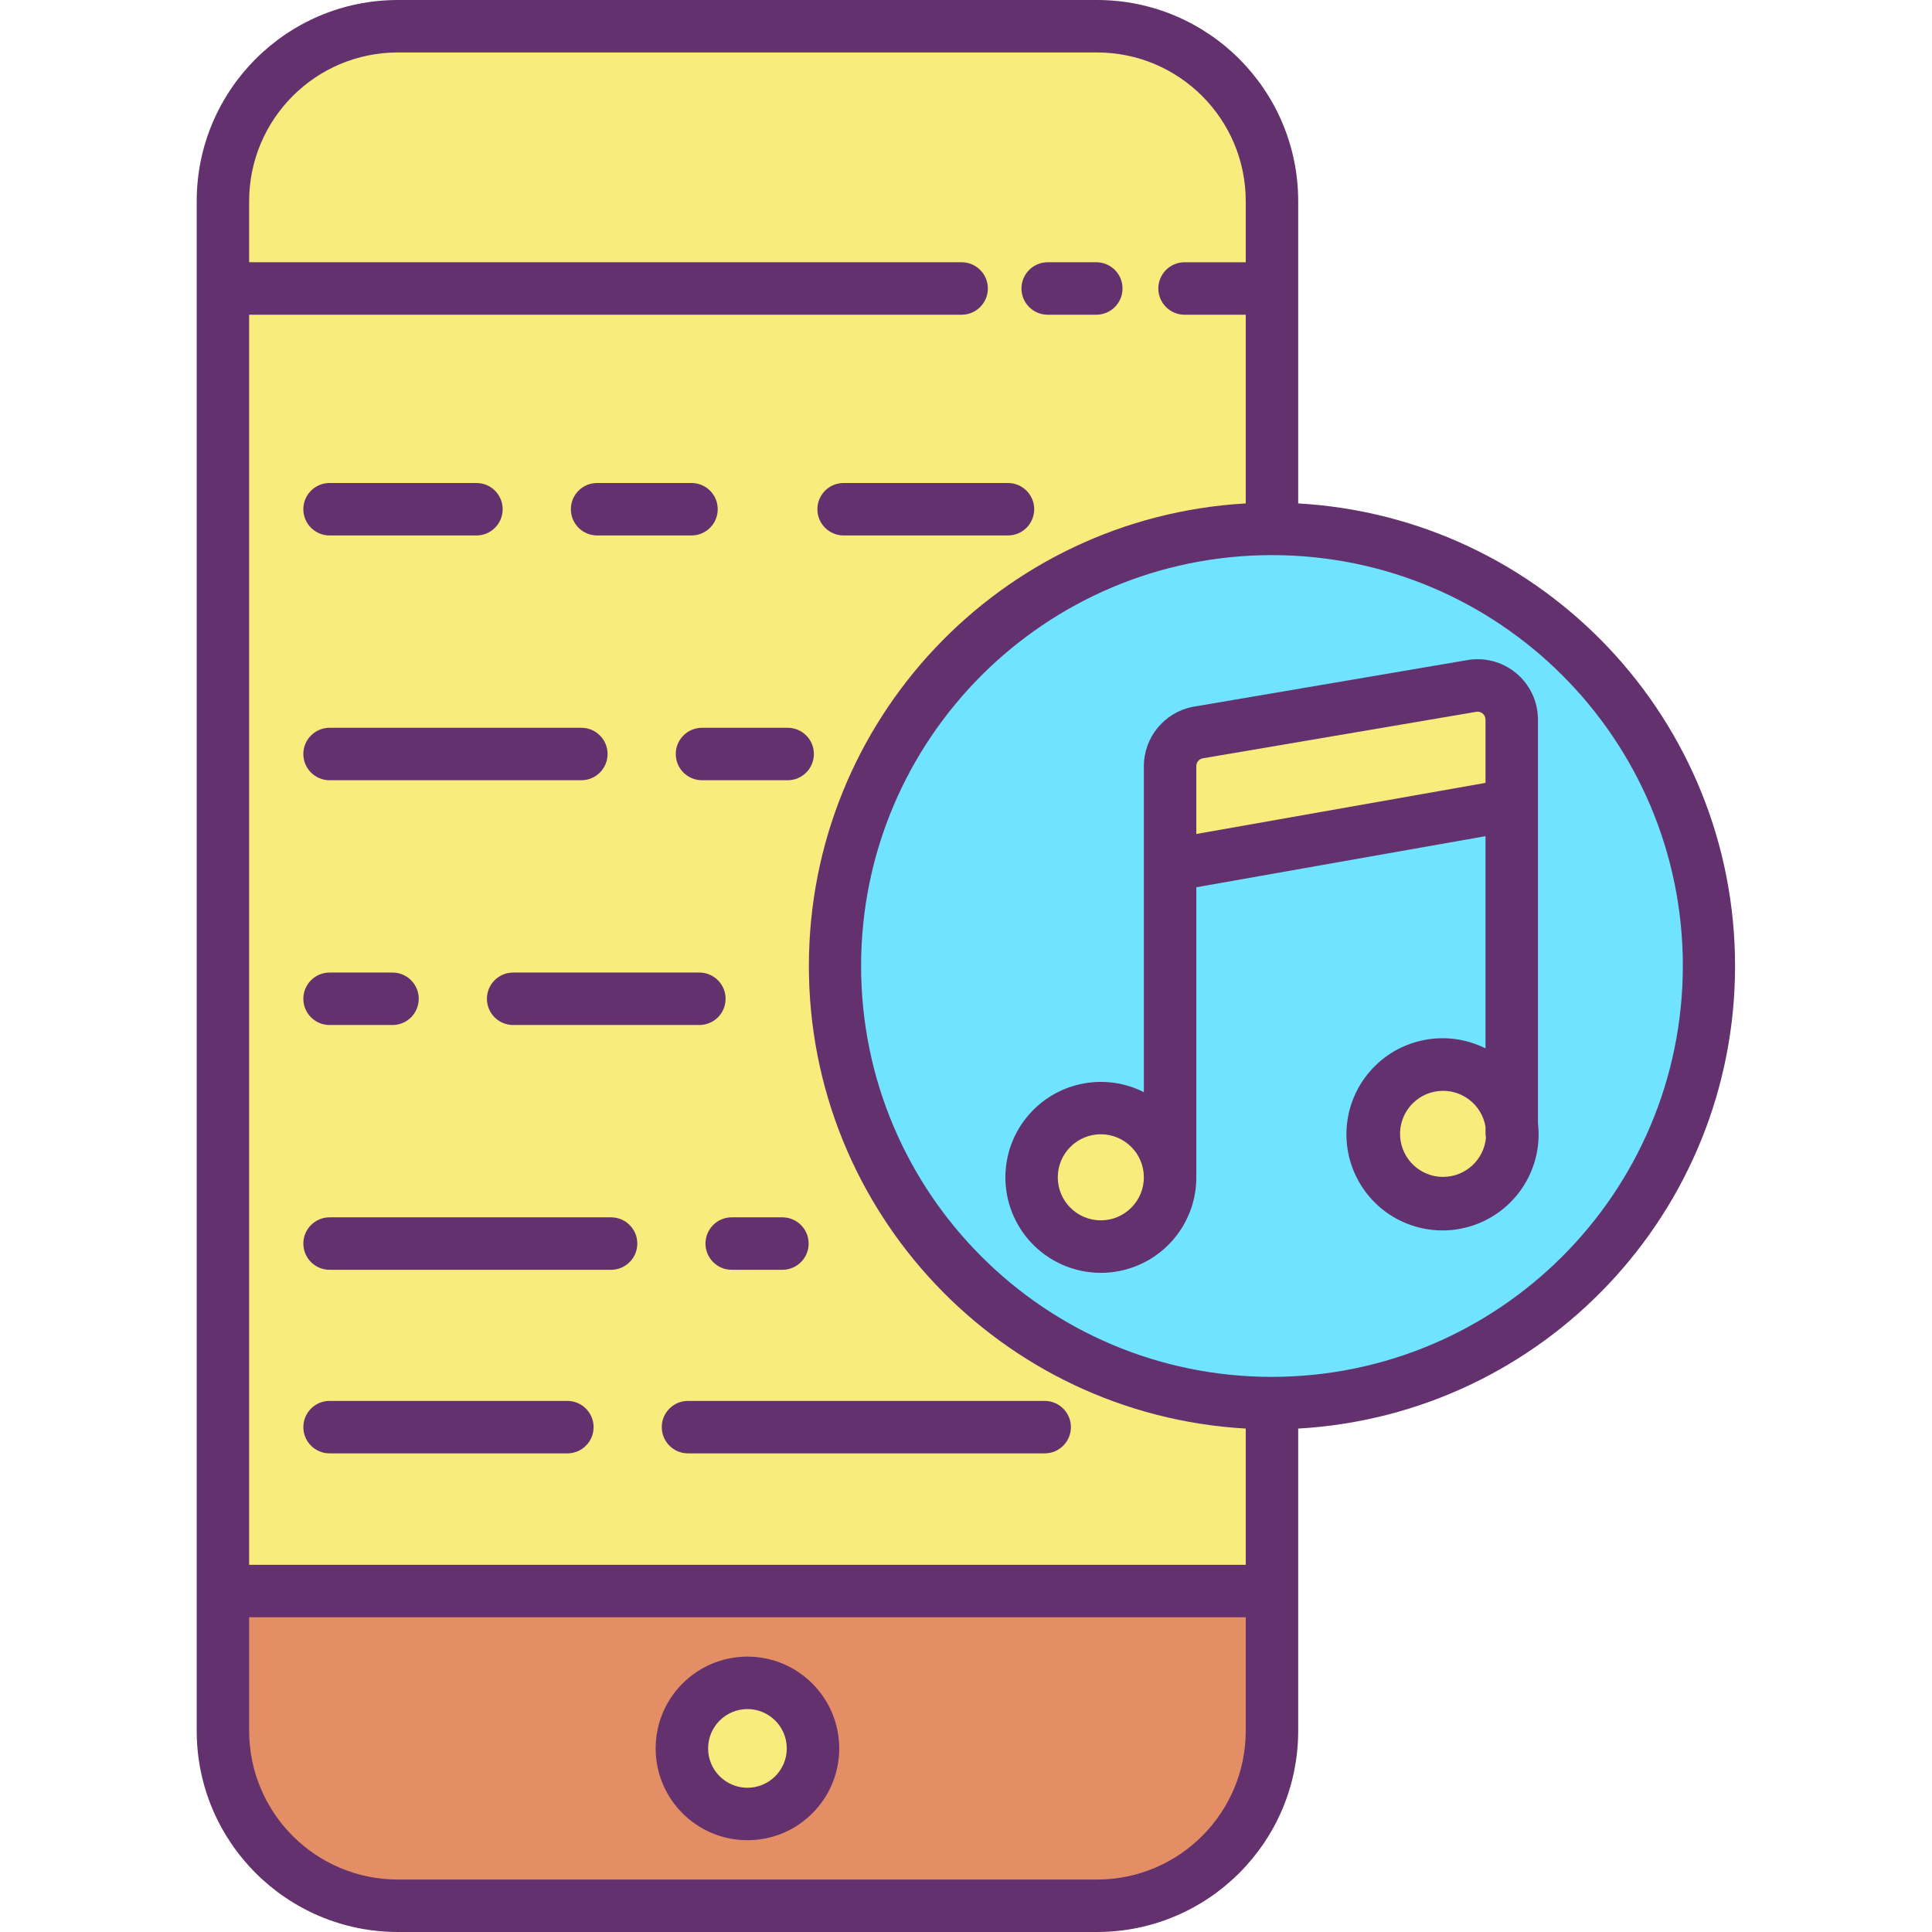<svg height="442pt" viewBox="-45 0 442 442" width="442pt" xmlns="http://www.w3.org/2000/svg"><path d="m222.691 269.352c0-8.754-7.09-15.848-15.84-15.852-8.754-.004-15.848 7.09-15.852 15.84s7.09 15.848 15.84 15.852c8.75-.004 15.844-7.094 15.852-15.84zm78.16-12.121c-1.172-8.457-8.836-14.469-17.332-13.586-8.492.883-14.762 8.336-14.172 16.852.59 8.52 7.824 15.039 16.355 14.746 8.535-.297 15.301-7.305 15.297-15.844 0-.723-.051-1.449-.148-2.168zm0-73.09v-19.52c0-2.344-1.051-4.562-2.863-6.043-1.812-1.484-4.195-2.074-6.488-1.609l-62.559 10.641c-3.641.742-6.254 3.945-6.25 7.66v22.68zm-54.852-63.141c55.227 0 100 44.773 100 100s-44.773 100-100 100-100-44.773-100-100 44.773-100 100-100zm0 0" fill="#6fe3ff"/><path d="m300.852 257.23c.098.719.148 1.445.148 2.168.004 8.539-6.762 15.547-15.297 15.844-8.531.293-15.766-6.227-16.355-14.746-.59-8.516 5.68-15.969 14.172-16.852 8.496-.883 16.16 5.129 17.332 13.586zm0 0" fill="#f8ec7d"/><path d="m300.852 164.621v19.52l-78.16 13.809v-22.68c-.004-3.715 2.609-6.918 6.25-7.66l62.559-10.641c2.293-.465 4.676.125 6.488 1.609 1.812 1.48 2.863 3.699 2.863 6.043zm0 0" fill="#f8ec7d"/><path d="m246 364v32c0 22.09-17.91 40-40 40h-160c-22.09 0-40-17.91-40-40v-32zm-105 36c0-8.285-6.715-15-15-15s-15 6.715-15 15 6.715 15 15 15c8.281-.004 14.996-6.719 15-15zm0 0" fill="#e48e66"/><path d="m6 66v-20c0-22.09 17.91-40 40-40h160c22.09 0 40 17.91 40 40v75c-55.227 0-100 44.773-100 100s44.773 100 100 100v43h-240zm0 0" fill="#f8ec7d"/><path d="m206.84 253.5c8.75-.004 15.848 7.09 15.852 15.84 0 8.75-7.09 15.848-15.84 15.852-8.754 0-15.848-7.09-15.852-15.84.004-8.75 7.09-15.844 15.84-15.852zm0 0" fill="#f8ec7d"/><path d="m141 400c0 8.285-6.715 15-15 15s-15-6.715-15-15 6.715-15 15-15 15 6.715 15 15zm0 0" fill="#f8ec7d"/><g fill="#63316d"><path d="m194.691 72h11.117c3.316 0 6-2.688 6-6s-2.684-6-6-6h-11.117c-3.316 0-6 2.688-6 6s2.684 6 6 6zm0 0"/><path d="m126 379c-11.598 0-21 9.402-21 21s9.402 21 21 21 21-9.402 21-21c-.012-11.594-9.406-20.988-21-21zm0 30c-4.969 0-9-4.031-9-9s4.031-9 9-9 9 4.031 9 9c-.004 4.969-4.031 8.996-9 9zm0 0"/><path d="m252 115.172v-69.172c-.027-25.395-20.605-45.973-46-46h-160c-25.395.027-45.973 20.605-46 46v350c.027 25.395 20.605 45.973 46 46h160c25.395-.027 45.973-20.605 46-46v-69.172c56.098-3.211 99.945-49.637 99.945-105.828s-43.848-102.617-99.945-105.828zm-206-103.172h160c18.77.02 33.98 15.23 34 34v14h-14c-3.312 0-6 2.688-6 6s2.688 6 6 6h14v43.172c-56.098 3.211-99.945 49.637-99.945 105.828s43.848 102.617 99.945 105.828v31.172h-228v-286h163c3.312 0 6-2.688 6-6s-2.688-6-6-6h-163v-14c.02-18.77 15.23-33.98 34-34zm160 418h-160c-18.77-.02-33.98-15.23-34-34v-26h228v26c-.02 18.77-15.23 33.98-34 34zm40-115c-51.914 0-94-42.086-94-94s42.086-94 94-94 94 42.086 94 94c-.059 51.891-42.109 93.941-94 94zm0 0"/><path d="m30.398 122.5h33.602c3.312 0 6-2.688 6-6s-2.688-6-6-6h-33.602c-3.312 0-6 2.688-6 6s2.688 6 6 6zm0 0"/><path d="m91.602 122.5h21.598c3.316 0 6-2.688 6-6s-2.684-6-6-6h-21.598c-3.316 0-6 2.688-6 6s2.684 6 6 6zm0 0"/><path d="m142 116.5c0 3.312 2.688 6 6 6h37.602c3.312 0 6-2.688 6-6s-2.688-6-6-6h-37.602c-3.312 0-6 2.688-6 6zm0 0"/><path d="m30.398 178.5h57.602c3.312 0 6-2.688 6-6s-2.688-6-6-6h-57.602c-3.312 0-6 2.688-6 6s2.688 6 6 6zm0 0"/><path d="m135.199 166.5h-19.598c-3.316 0-6 2.688-6 6s2.684 6 6 6h19.598c3.316 0 6-2.688 6-6s-2.684-6-6-6zm0 0"/><path d="m30.398 234.5h14.402c3.312 0 6-2.688 6-6s-2.688-6-6-6h-14.402c-3.312 0-6 2.688-6 6s2.688 6 6 6zm0 0"/><path d="m115 222.5h-42.602c-3.312 0-6 2.688-6 6s2.688 6 6 6h42.602c3.312 0 6-2.688 6-6s-2.688-6-6-6zm0 0"/><path d="m94.801 278.5h-64.402c-3.312 0-6 2.688-6 6s2.688 6 6 6h64.402c3.312 0 6-2.688 6-6s-2.688-6-6-6zm0 0"/><path d="m116.398 284.5c0 3.312 2.688 6 6 6h11.602c3.312 0 6-2.688 6-6s-2.688-6-6-6h-11.602c-3.312 0-6 2.688-6 6zm0 0"/><path d="m84.801 320.5h-54.402c-3.312 0-6 2.688-6 6s2.688 6 6 6h54.402c3.312 0 6-2.688 6-6s-2.688-6-6-6zm0 0"/><path d="m106.398 326.5c0 3.312 2.688 6 6 6h81.602c3.312 0 6-2.688 6-6s-2.688-6-6-6h-81.602c-3.312 0-6 2.688-6 6zm0 0"/><path d="m306.852 164.621c-.004-4.125-1.844-8.027-5.027-10.652-3.18-2.621-7.363-3.688-11.41-2.902l-62.48 10.633-.188.035c-6.426 1.328-11.043 6.98-11.055 13.539v74.586c-8.723-4.398-19.309-2.473-25.918 4.723-6.613 7.195-7.641 17.902-2.52 26.223 5.121 8.32 15.148 12.227 24.547 9.566 9.402-2.664 15.891-11.246 15.891-21.016v-66.371l66.16-11.691v48.555c-9.004-4.5-19.918-2.316-26.488 5.312-6.57 7.625-7.125 18.738-1.344 26.98 5.785 8.238 16.426 11.5 25.828 7.91 9.406-3.586 15.176-13.105 14.004-23.102zm-100.012 114.57c-5.438-.004-9.844-4.414-9.84-9.852s4.414-9.844 9.852-9.84 9.84 4.414 9.84 9.852c-.008 5.434-4.414 9.836-9.852 9.84zm21.852-88.391v-15.531c0-.836.57-1.566 1.383-1.766l62.434-10.617.184-.035c.531-.105 1.078.031 1.496.375.418.34.66.852.664 1.395v14.484zm56.469 78.453c-5.223.008-9.543-4.066-9.844-9.281-.301-5.215 3.527-9.758 8.719-10.348 5.188-.59 9.938 2.977 10.816 8.129v1.359c0 .379.035.754.105 1.121-.434 5.094-4.688 9.004-9.797 9.016zm0 0"/></g></svg>